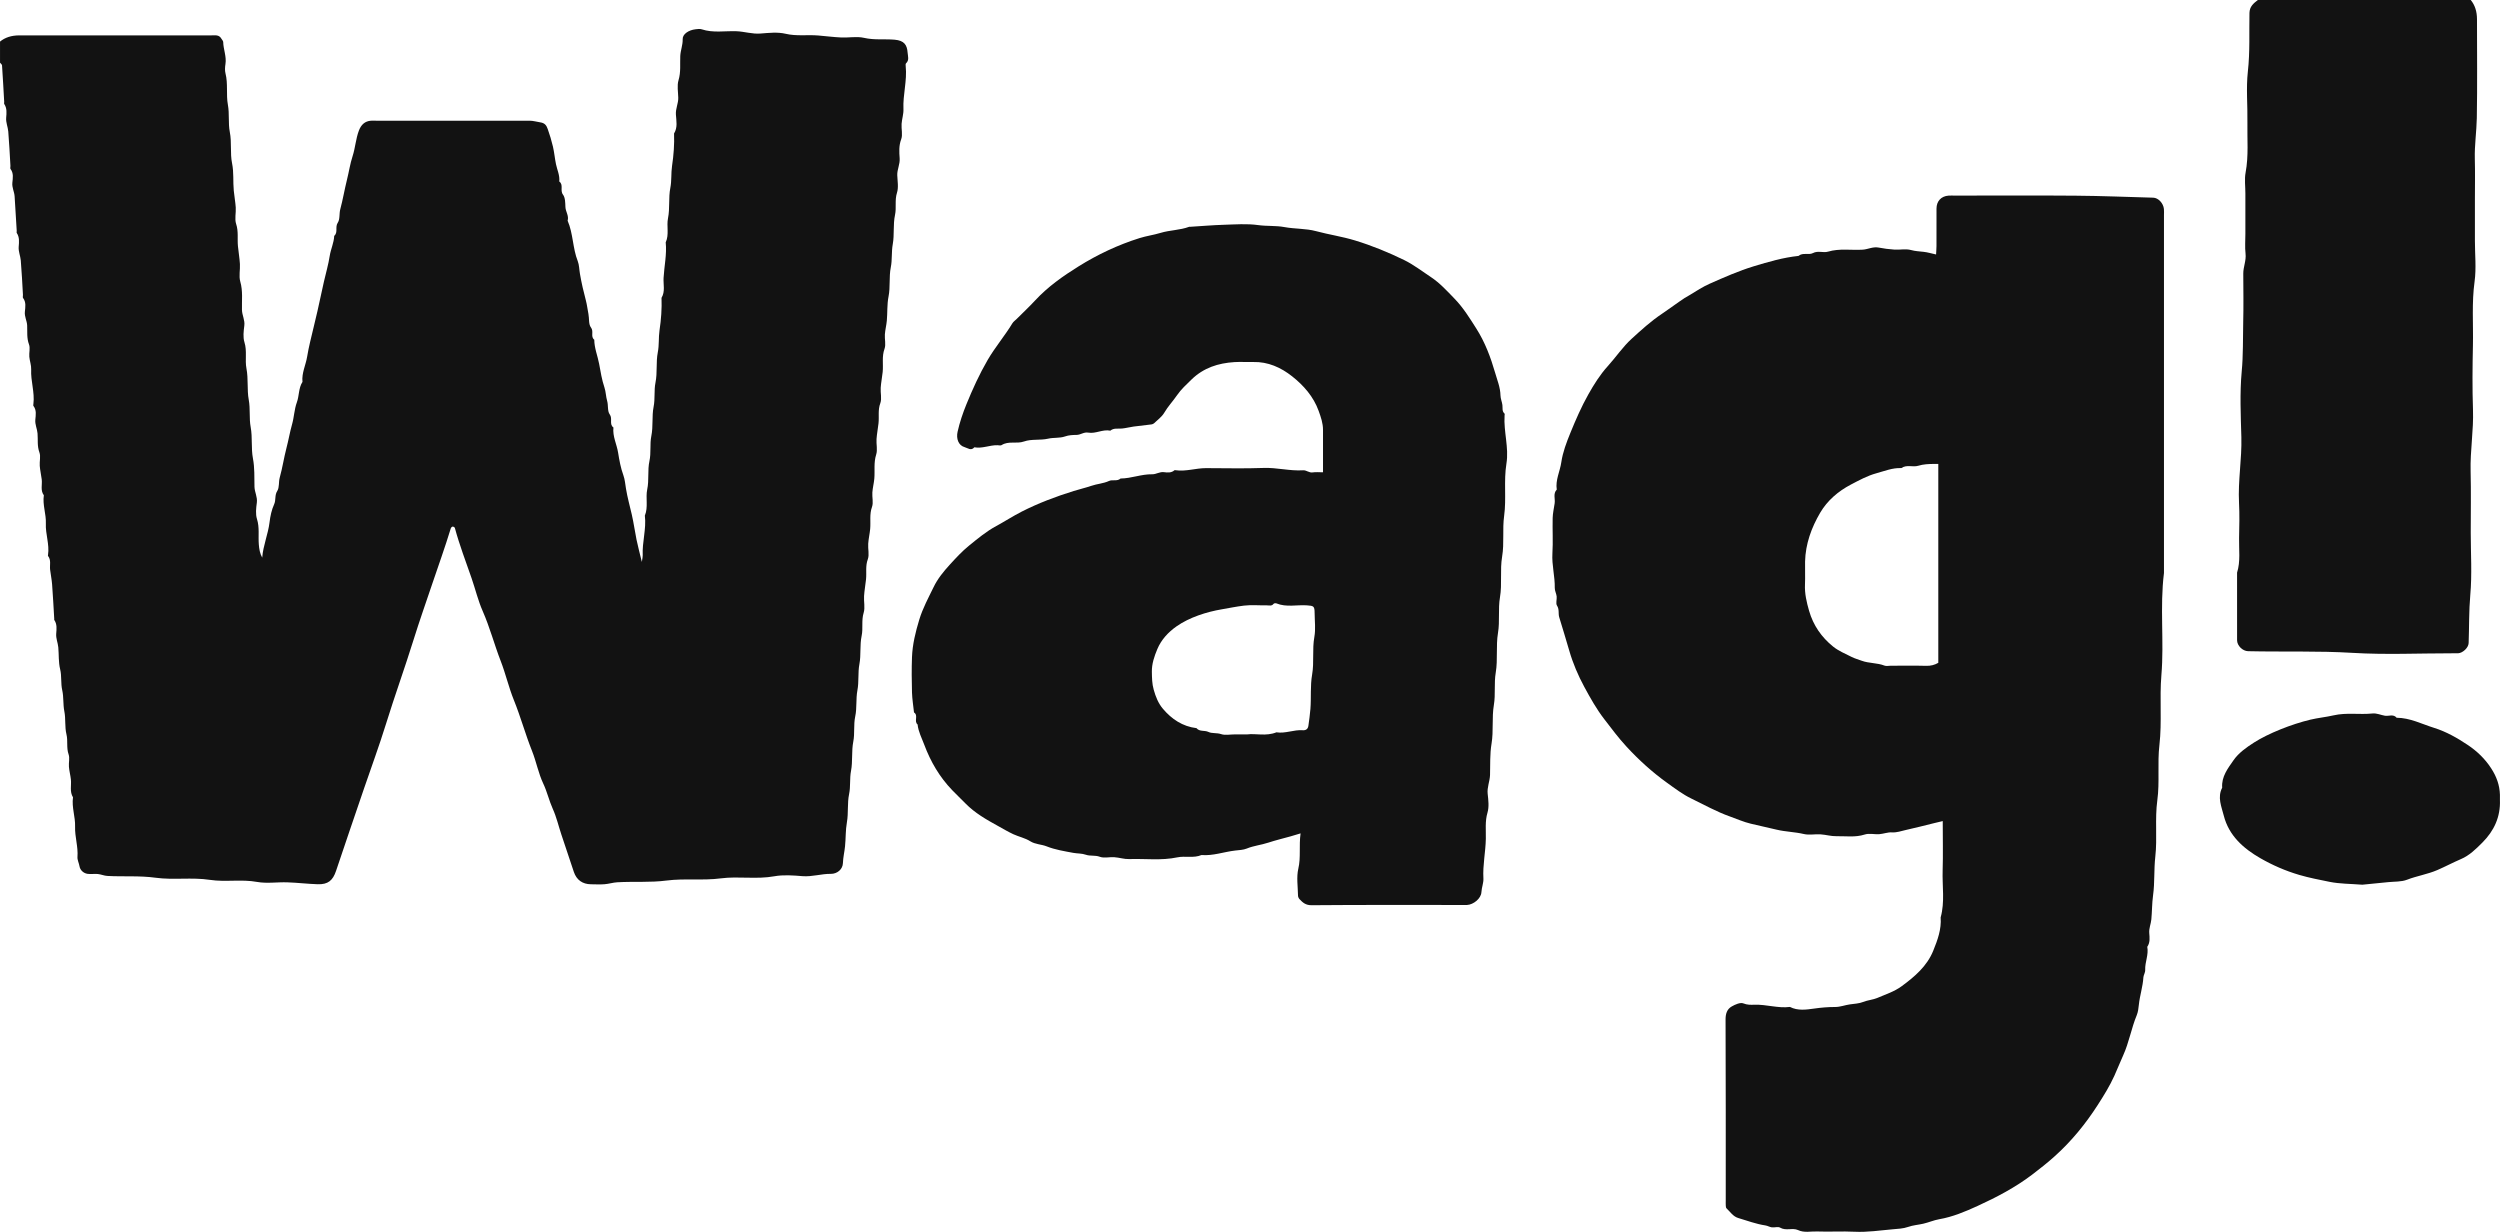 <?xml version="1.0" encoding="UTF-8"?>
<svg xmlns="http://www.w3.org/2000/svg" width="138" height="68" viewBox="0 0 138 68" fill="none">
  <g clip-path="url(#clip0_1582_3970)">
    <path d="M0 2.297C0.279 2.067 0.634 1.953 1.067 1.953C4.598 1.953 8.13 1.953 11.663 1.953C11.867 1.953 12.09 1.903 12.22 2.134C12.255 2.196 12.32 2.258 12.321 2.32C12.33 2.729 12.511 3.118 12.445 3.536C12.419 3.704 12.406 3.889 12.447 4.051C12.594 4.624 12.475 5.219 12.579 5.78C12.673 6.289 12.589 6.795 12.685 7.285C12.799 7.865 12.696 8.456 12.81 9.014C12.914 9.524 12.856 10.021 12.904 10.521C12.932 10.831 12.993 11.139 13.013 11.45C13.033 11.755 12.943 12.086 13.035 12.363C13.172 12.775 13.095 13.179 13.134 13.584C13.165 13.913 13.224 14.241 13.243 14.57C13.263 14.894 13.177 15.241 13.263 15.542C13.414 16.065 13.344 16.586 13.356 17.106C13.363 17.404 13.527 17.668 13.486 17.977C13.447 18.278 13.406 18.611 13.493 18.89C13.647 19.376 13.513 19.867 13.604 20.339C13.716 20.918 13.627 21.508 13.731 22.069C13.824 22.577 13.746 23.083 13.837 23.574C13.944 24.153 13.855 24.744 13.962 25.304C14.062 25.833 14.036 26.348 14.047 26.869C14.054 27.167 14.218 27.43 14.178 27.74C14.138 28.041 14.097 28.374 14.186 28.653C14.333 29.121 14.249 29.583 14.286 30.046C14.296 30.174 14.311 30.302 14.339 30.426C14.365 30.547 14.411 30.663 14.474 30.782C14.524 30.11 14.8 29.49 14.88 28.821C14.919 28.495 14.994 28.138 15.131 27.84C15.243 27.597 15.151 27.343 15.304 27.103C15.43 26.905 15.373 26.603 15.442 26.36C15.593 25.822 15.671 25.269 15.812 24.733C15.926 24.3 15.998 23.859 16.121 23.427C16.235 23.029 16.244 22.599 16.385 22.214C16.522 21.841 16.474 21.424 16.697 21.081C16.645 20.594 16.878 20.155 16.954 19.689C17.042 19.144 17.186 18.602 17.313 18.061C17.382 17.764 17.456 17.469 17.524 17.17C17.647 16.627 17.76 16.083 17.882 15.541C17.989 15.069 18.128 14.602 18.201 14.123C18.259 13.75 18.434 13.402 18.448 13.02C18.674 12.828 18.483 12.532 18.645 12.293C18.774 12.101 18.717 11.794 18.783 11.55C18.928 11.011 19.018 10.46 19.153 9.921C19.262 9.488 19.324 9.044 19.464 8.617C19.613 8.157 19.638 7.667 19.81 7.21C19.936 6.879 20.143 6.689 20.477 6.663C20.573 6.656 20.67 6.663 20.765 6.663C23.587 6.663 26.409 6.663 29.231 6.663C29.432 6.663 29.629 6.725 29.82 6.753C30.09 6.792 30.169 6.94 30.235 7.124C30.348 7.442 30.447 7.767 30.523 8.095C30.597 8.414 30.624 8.741 30.69 9.061C30.756 9.379 30.907 9.681 30.872 10.019C31.123 10.202 30.899 10.509 31.077 10.744C31.204 10.91 31.201 11.194 31.211 11.427C31.221 11.687 31.416 11.913 31.333 12.183C31.643 12.896 31.606 13.695 31.893 14.42C31.973 14.623 31.972 14.881 32.013 15.114C32.098 15.613 32.211 16.099 32.341 16.587C32.404 16.826 32.433 17.084 32.482 17.334C32.532 17.585 32.482 17.898 32.62 18.075C32.795 18.301 32.581 18.579 32.804 18.753C32.806 19.212 32.987 19.636 33.071 20.08C33.153 20.519 33.221 20.962 33.366 21.391C33.445 21.626 33.443 21.887 33.515 22.133C33.585 22.375 33.522 22.691 33.656 22.873C33.831 23.111 33.611 23.416 33.862 23.598C33.806 24.086 34.047 24.522 34.12 24.99C34.186 25.403 34.262 25.83 34.412 26.24C34.494 26.462 34.513 26.734 34.556 26.986C34.636 27.465 34.766 27.932 34.875 28.404C34.981 28.862 35.042 29.33 35.136 29.79C35.212 30.158 35.31 30.52 35.43 31.019C35.459 30.81 35.482 30.731 35.478 30.653C35.443 29.918 35.685 29.198 35.596 28.461C35.791 27.992 35.629 27.488 35.726 27.019C35.836 26.495 35.739 25.961 35.847 25.461C35.95 24.99 35.862 24.521 35.953 24.071C36.063 23.53 35.975 22.978 36.079 22.455C36.169 22.004 36.095 21.555 36.182 21.123C36.295 20.564 36.203 19.992 36.31 19.451C36.392 19.038 36.346 18.633 36.406 18.231C36.495 17.636 36.539 17.042 36.516 16.441C36.727 16.092 36.609 15.708 36.629 15.34C36.666 14.685 36.815 14.039 36.747 13.378C36.947 12.949 36.786 12.482 36.873 12.051C36.986 11.491 36.894 10.919 37.001 10.379C37.083 9.965 37.037 9.561 37.097 9.159C37.186 8.564 37.231 7.969 37.208 7.368C37.414 7.039 37.333 6.67 37.31 6.326C37.287 5.997 37.447 5.712 37.44 5.397C37.433 5.072 37.365 4.725 37.455 4.426C37.59 3.977 37.531 3.535 37.551 3.091C37.565 2.777 37.694 2.488 37.684 2.162C37.675 1.879 38.017 1.66 38.392 1.616C38.506 1.602 38.631 1.584 38.735 1.618C39.364 1.827 40.01 1.701 40.647 1.724C41.095 1.74 41.525 1.889 41.982 1.851C42.44 1.815 42.922 1.761 43.359 1.863C43.965 2.007 44.561 1.91 45.158 1.958C45.584 1.993 46.008 2.049 46.435 2.069C46.857 2.088 47.297 1.998 47.698 2.09C48.264 2.221 48.822 2.143 49.382 2.191C49.914 2.237 50.069 2.479 50.1 2.905C50.113 3.095 50.204 3.321 50.012 3.497C49.982 3.525 49.989 3.605 49.995 3.659C50.079 4.454 49.834 5.23 49.87 6.024C49.883 6.292 49.786 6.565 49.768 6.837C49.748 7.123 49.839 7.439 49.745 7.691C49.611 8.047 49.637 8.396 49.661 8.741C49.684 9.069 49.519 9.353 49.529 9.67C49.541 9.995 49.608 10.345 49.513 10.64C49.382 11.053 49.491 11.465 49.406 11.859C49.289 12.399 49.376 12.95 49.281 13.475C49.202 13.905 49.256 14.336 49.173 14.748C49.065 15.289 49.152 15.841 49.048 16.364C48.959 16.815 48.993 17.255 48.953 17.698C48.93 17.952 48.864 18.201 48.845 18.455C48.826 18.722 48.912 19.017 48.826 19.253C48.669 19.682 48.767 20.108 48.724 20.532C48.695 20.823 48.634 21.112 48.615 21.403C48.595 21.689 48.686 22.005 48.593 22.258C48.453 22.632 48.534 22.998 48.494 23.365C48.463 23.655 48.404 23.945 48.384 24.236C48.365 24.522 48.449 24.832 48.365 25.092C48.221 25.539 48.301 25.983 48.262 26.426C48.239 26.68 48.172 26.929 48.154 27.183C48.135 27.45 48.22 27.744 48.135 27.981C47.986 28.391 48.072 28.797 48.033 29.202C48.007 29.474 47.943 29.744 47.925 30.016C47.905 30.302 47.996 30.618 47.903 30.871C47.764 31.245 47.843 31.611 47.805 31.978C47.772 32.288 47.715 32.596 47.696 32.907C47.676 33.212 47.761 33.541 47.675 33.82C47.542 34.249 47.651 34.682 47.563 35.096C47.454 35.617 47.535 36.149 47.44 36.654C47.348 37.142 47.42 37.63 47.33 38.1C47.238 38.585 47.309 39.08 47.209 39.544C47.109 40.013 47.191 40.482 47.102 40.933C46.996 41.474 47.077 42.025 46.977 42.549C46.894 42.981 46.958 43.411 46.872 43.824C46.763 44.345 46.84 44.876 46.75 45.383C46.67 45.831 46.691 46.275 46.646 46.717C46.615 47.026 46.539 47.329 46.529 47.646C46.517 47.991 46.206 48.242 45.861 48.237C45.335 48.23 44.83 48.407 44.295 48.364C43.78 48.321 43.246 48.28 42.744 48.37C41.759 48.55 40.768 48.359 39.796 48.485C38.791 48.616 37.781 48.478 36.792 48.606C35.881 48.724 34.977 48.649 34.072 48.702C33.837 48.716 33.606 48.791 33.371 48.809C33.123 48.829 32.872 48.815 32.622 48.812C32.153 48.808 31.826 48.572 31.677 48.132C31.446 47.442 31.215 46.753 30.986 46.063C30.829 45.591 30.718 45.101 30.514 44.651C30.309 44.197 30.204 43.712 29.99 43.259C29.719 42.686 29.603 42.043 29.367 41.45C28.999 40.528 28.74 39.57 28.367 38.648C28.083 37.947 27.912 37.191 27.636 36.481C27.284 35.572 27.039 34.628 26.645 33.733C26.389 33.15 26.24 32.522 26.032 31.919C25.713 30.997 25.363 30.086 25.108 29.142C25.099 29.107 25.027 29.064 24.987 29.068C24.95 29.07 24.897 29.123 24.884 29.163C24.569 30.198 24.203 31.215 23.856 32.24C23.51 33.264 23.15 34.286 22.828 35.318C22.343 36.877 21.786 38.411 21.303 39.972C20.931 41.173 20.494 42.355 20.087 43.546C19.572 45.056 19.055 46.565 18.548 48.078C18.372 48.603 18.106 48.827 17.542 48.81C16.981 48.793 16.423 48.723 15.862 48.705C15.305 48.685 14.734 48.78 14.195 48.683C13.324 48.524 12.447 48.699 11.593 48.569C10.587 48.416 9.577 48.587 8.589 48.451C7.697 48.328 6.812 48.401 5.928 48.352C5.75 48.342 5.577 48.264 5.399 48.245C5.209 48.226 5.012 48.265 4.824 48.235C4.602 48.198 4.426 48.028 4.391 47.827C4.36 47.647 4.263 47.462 4.276 47.305C4.32 46.735 4.126 46.192 4.145 45.629C4.163 45.087 3.95 44.559 4.03 44.012C3.835 43.702 3.949 43.355 3.913 43.027C3.888 42.792 3.824 42.562 3.805 42.327C3.785 42.099 3.86 41.847 3.787 41.643C3.657 41.274 3.756 40.893 3.67 40.542C3.566 40.114 3.635 39.68 3.552 39.268C3.474 38.877 3.521 38.481 3.437 38.11C3.347 37.72 3.412 37.321 3.322 36.953C3.222 36.543 3.255 36.139 3.218 35.733C3.195 35.48 3.081 35.243 3.103 34.976C3.124 34.721 3.157 34.454 2.995 34.22C2.986 34.207 2.995 34.182 2.994 34.163C2.956 33.528 2.924 32.893 2.876 32.259C2.856 31.987 2.798 31.717 2.766 31.445C2.736 31.191 2.835 30.919 2.651 30.688C2.641 30.677 2.647 30.65 2.651 30.632C2.739 30.046 2.505 29.483 2.531 28.899C2.554 28.378 2.341 27.868 2.42 27.339C2.221 27.071 2.338 26.759 2.304 26.469C2.273 26.216 2.214 25.966 2.194 25.712C2.175 25.465 2.257 25.191 2.175 24.971C2.045 24.619 2.101 24.272 2.072 23.923C2.052 23.669 1.926 23.437 1.95 23.166C1.973 22.915 2.026 22.642 1.847 22.409C1.828 22.385 1.84 22.335 1.844 22.297C1.924 21.655 1.689 21.034 1.721 20.392C1.732 20.161 1.638 19.927 1.618 19.693C1.599 19.465 1.676 19.211 1.6 19.01C1.469 18.66 1.515 18.312 1.499 17.961C1.487 17.705 1.344 17.478 1.373 17.205C1.398 16.955 1.451 16.682 1.272 16.447C1.244 16.41 1.272 16.334 1.267 16.278C1.229 15.643 1.201 15.008 1.147 14.374C1.125 14.121 1.01 13.885 1.032 13.617C1.053 13.362 1.084 13.096 0.925 12.86C0.908 12.834 0.925 12.786 0.923 12.746C0.885 12.111 0.845 11.476 0.807 10.842C0.793 10.586 0.654 10.359 0.682 10.086C0.707 9.836 0.76 9.563 0.581 9.328C0.553 9.291 0.581 9.215 0.576 9.159C0.538 8.524 0.51 7.889 0.456 7.255C0.434 7.002 0.319 6.766 0.341 6.498C0.362 6.243 0.393 5.977 0.234 5.741C0.217 5.715 0.234 5.667 0.232 5.627C0.194 4.954 0.158 4.282 0.112 3.609C0.108 3.557 0.039 3.509 0.001 3.459V2.311L0 2.297Z" fill="#121212"></path>
    <path d="M136.385 0C136.615 0.278 136.73 0.633 136.73 1.064C136.73 2.882 136.752 4.701 136.72 6.517C136.706 7.266 136.59 8.013 136.61 8.767C136.631 9.512 136.615 10.26 136.615 11.007V13.303C136.615 14.05 136.697 14.808 136.597 15.54C136.435 16.714 136.531 17.884 136.506 19.056C136.48 20.242 136.468 21.43 136.509 22.615C136.549 23.753 136.349 24.876 136.378 26.013C136.406 27.142 136.385 28.271 136.385 29.401C136.385 30.531 136.462 31.704 136.36 32.844C136.281 33.731 136.302 34.613 136.269 35.497C136.26 35.753 135.945 36.051 135.68 36.062C135.564 36.066 135.449 36.062 135.334 36.062C133.511 36.062 131.681 36.148 129.865 36.038C127.939 35.922 126.018 35.99 124.095 35.946C123.793 35.939 123.488 35.642 123.487 35.343C123.482 34.099 123.486 32.855 123.486 31.61C123.683 30.984 123.584 30.341 123.597 29.706C123.611 29.056 123.628 28.404 123.594 27.754C123.531 26.54 123.756 25.34 123.723 24.126C123.689 22.921 123.632 21.707 123.742 20.512C123.828 19.604 123.804 18.704 123.825 17.801C123.847 16.901 123.833 16.002 123.829 15.102C123.827 14.73 123.999 14.384 123.954 14.001C123.913 13.642 123.945 13.275 123.945 12.911V10.671C123.945 10.289 123.888 9.895 123.957 9.525C124.13 8.604 124.04 7.68 124.057 6.757C124.074 5.82 123.979 4.873 124.082 3.946C124.203 2.867 124.149 1.794 124.17 0.718C124.177 0.362 124.394 0.183 124.636 -0.001H136.386L136.385 0Z" fill="#121212"></path>
    <path d="M107.242 45.323C107.044 45.37 106.903 45.402 106.764 45.437C106.241 45.564 105.721 45.703 105.195 45.817C104.946 45.871 104.707 45.965 104.437 45.947C104.206 45.932 103.971 46.029 103.736 46.046C103.469 46.066 103.178 45.986 102.935 46.065C102.412 46.234 101.888 46.148 101.366 46.158C101.076 46.164 100.784 46.074 100.492 46.056C100.185 46.036 99.864 46.107 99.573 46.038C99.073 45.92 98.559 45.916 98.063 45.796C97.591 45.682 97.116 45.58 96.644 45.468C96.249 45.375 95.872 45.205 95.487 45.068C94.748 44.806 94.065 44.42 93.364 44.081C92.88 43.848 92.442 43.513 92.003 43.197C91.192 42.614 90.455 41.942 89.778 41.208C89.341 40.735 88.956 40.218 88.564 39.708C88.128 39.145 87.785 38.528 87.454 37.918C87.113 37.289 86.823 36.612 86.621 35.91C86.445 35.295 86.254 34.684 86.069 34.072C86.006 33.865 86.085 33.644 85.947 33.43C85.867 33.309 85.946 33.093 85.928 32.923C85.91 32.765 85.82 32.61 85.823 32.454C85.836 31.814 85.654 31.193 85.693 30.549C85.733 29.9 85.691 29.247 85.707 28.597C85.714 28.325 85.777 28.054 85.817 27.783C85.856 27.53 85.717 27.253 85.933 27.026C85.852 26.498 86.111 26.023 86.184 25.517C86.264 24.963 86.472 24.417 86.686 23.893C86.98 23.173 87.292 22.453 87.673 21.777C87.982 21.228 88.32 20.685 88.751 20.209C89.201 19.713 89.578 19.145 90.07 18.697C90.599 18.215 91.13 17.729 91.735 17.325C92.155 17.043 92.564 16.733 92.989 16.452C93.079 16.393 93.175 16.344 93.267 16.289C93.633 16.065 94.002 15.825 94.386 15.656C95.18 15.306 95.976 14.952 96.81 14.698C97.621 14.452 98.432 14.215 99.279 14.126C99.517 13.923 99.834 14.095 100.076 13.969C100.353 13.824 100.644 13.969 100.908 13.891C101.541 13.702 102.184 13.821 102.821 13.782C103.114 13.763 103.386 13.606 103.695 13.665C103.983 13.719 104.275 13.76 104.568 13.778C104.874 13.798 105.198 13.723 105.484 13.801C105.723 13.867 105.953 13.876 106.189 13.902C106.404 13.926 106.614 13.991 106.872 14.047C106.88 13.87 106.893 13.725 106.894 13.581C106.896 12.892 106.894 12.203 106.895 11.514C106.896 11.102 107.152 10.828 107.563 10.798C107.677 10.79 107.793 10.797 107.909 10.797C110.135 10.797 112.363 10.783 114.59 10.802C116.013 10.813 117.437 10.873 118.861 10.912C119.137 10.92 119.416 11.216 119.448 11.535C119.46 11.649 119.451 11.765 119.451 11.88V31.631C119.216 33.507 119.466 35.396 119.309 37.266C119.201 38.556 119.347 39.847 119.2 41.122C119.081 42.144 119.221 43.17 119.084 44.175C118.943 45.216 119.089 46.257 118.973 47.286C118.892 48 118.947 48.718 118.85 49.418C118.788 49.866 118.796 50.308 118.754 50.752C118.73 51.004 118.617 51.242 118.639 51.508C118.659 51.763 118.693 52.031 118.529 52.264C118.614 52.699 118.397 53.108 118.415 53.536C118.422 53.688 118.322 53.828 118.315 53.949C118.285 54.463 118.117 54.951 118.065 55.46C118.045 55.656 118.021 55.862 117.947 56.042C117.649 56.765 117.524 57.541 117.198 58.26C117.032 58.625 116.88 59.012 116.714 59.38C116.458 59.946 116.125 60.482 115.788 61.006C115.121 62.042 114.345 62.994 113.427 63.819C113.029 64.178 112.607 64.511 112.18 64.836C111.249 65.544 110.215 66.087 109.157 66.571C108.482 66.879 107.789 67.173 107.041 67.302C106.744 67.354 106.462 67.481 106.162 67.549C105.888 67.612 105.599 67.63 105.321 67.728C105.066 67.819 104.747 67.835 104.456 67.859C103.764 67.919 103.075 68.027 102.374 67.992C101.685 67.957 100.991 68.003 100.301 67.977C99.951 67.963 99.601 68.065 99.243 67.897C98.95 67.762 98.582 67.957 98.26 67.765C98.147 67.698 97.957 67.769 97.806 67.75C97.686 67.735 97.571 67.661 97.451 67.644C96.933 67.567 96.447 67.381 95.95 67.234C95.664 67.149 95.51 66.894 95.307 66.704C95.273 66.673 95.266 66.604 95.263 66.552C95.256 66.457 95.261 66.361 95.261 66.265C95.261 62.935 95.266 59.605 95.251 56.275C95.25 55.954 95.333 55.705 95.589 55.558C95.781 55.446 96.069 55.32 96.236 55.388C96.448 55.474 96.642 55.468 96.837 55.461C97.498 55.436 98.142 55.667 98.805 55.583C99.234 55.803 99.707 55.734 100.137 55.674C100.527 55.618 100.912 55.585 101.301 55.586C101.581 55.586 101.842 55.48 102.113 55.442C102.353 55.407 102.618 55.399 102.855 55.305C103.106 55.205 103.392 55.187 103.628 55.086C104.083 54.89 104.563 54.74 104.972 54.439C105.695 53.908 106.37 53.332 106.714 52.482C106.951 51.897 107.175 51.297 107.124 50.642C107.363 49.787 107.206 48.913 107.234 48.048C107.261 47.17 107.239 46.29 107.239 45.325L107.242 45.323ZM106.995 25.609C106.906 25.609 106.833 25.609 106.759 25.609C106.463 25.611 106.176 25.622 105.882 25.711C105.589 25.801 105.244 25.631 104.955 25.839C104.471 25.815 104.024 26.003 103.575 26.125C103.082 26.259 102.625 26.51 102.166 26.75C101.459 27.122 100.867 27.635 100.474 28.303C99.993 29.123 99.663 30.023 99.64 30.998C99.631 31.418 99.654 31.84 99.635 32.26C99.612 32.764 99.724 33.236 99.861 33.716C100.092 34.522 100.548 35.173 101.185 35.689C101.484 35.932 101.86 36.085 102.21 36.263C102.383 36.35 102.574 36.401 102.757 36.47C103.166 36.624 103.617 36.581 104.026 36.742C104.126 36.781 104.254 36.748 104.369 36.748C105.021 36.748 105.674 36.736 106.326 36.754C106.577 36.76 106.796 36.705 106.994 36.587V25.608L106.995 25.609Z" fill="#121212"></path>
    <path d="M71.793 46.002C71.551 46.074 71.4 46.122 71.247 46.165C70.835 46.281 70.416 46.38 70.01 46.514C69.619 46.644 69.207 46.681 68.821 46.84C68.632 46.918 68.39 46.926 68.182 46.95C67.56 47.022 66.958 47.25 66.321 47.198C65.889 47.383 65.421 47.234 64.99 47.326C64.103 47.513 63.215 47.391 62.328 47.421C62.057 47.43 61.785 47.337 61.511 47.318C61.244 47.298 60.948 47.383 60.712 47.295C60.45 47.196 60.184 47.266 59.951 47.185C59.713 47.101 59.478 47.121 59.246 47.078C58.752 46.985 58.245 46.906 57.783 46.722C57.483 46.601 57.153 46.616 56.864 46.434C56.584 46.257 56.239 46.189 55.934 46.048C55.643 45.913 55.367 45.747 55.086 45.592C54.446 45.24 53.814 44.88 53.297 44.353C53.055 44.107 52.805 43.869 52.565 43.621C51.865 42.894 51.37 42.049 51.017 41.103C50.88 40.735 50.692 40.389 50.651 39.991C50.434 39.814 50.71 39.491 50.453 39.326C50.415 38.96 50.353 38.593 50.342 38.225C50.324 37.575 50.318 36.922 50.342 36.273C50.369 35.566 50.538 34.884 50.744 34.204C50.937 33.568 51.251 32.995 51.536 32.406C51.758 31.946 52.085 31.546 52.429 31.169C52.766 30.801 53.106 30.43 53.492 30.118C53.97 29.731 54.44 29.336 54.995 29.036C55.464 28.782 55.916 28.487 56.395 28.243C57.316 27.774 58.279 27.412 59.263 27.105C59.586 27.003 59.918 26.929 60.238 26.819C60.56 26.707 60.904 26.694 61.221 26.548C61.411 26.46 61.668 26.585 61.855 26.414C62.447 26.41 63.006 26.169 63.603 26.18C63.819 26.185 64.012 26.033 64.247 26.063C64.444 26.088 64.659 26.112 64.833 25.956C64.844 25.947 64.871 25.953 64.89 25.956C65.457 26.038 66.007 25.841 66.569 25.841C67.625 25.841 68.682 25.872 69.736 25.831C70.478 25.801 71.196 26.008 71.935 25.96C72.115 25.948 72.263 26.109 72.463 26.077C72.63 26.049 72.807 26.071 73.03 26.071V25.57C73.03 24.958 73.027 24.345 73.03 23.733C73.032 23.363 72.911 23.018 72.79 22.683C72.507 21.895 71.962 21.276 71.322 20.771C70.708 20.287 69.998 19.962 69.177 19.983C68.831 19.992 68.485 19.967 68.14 19.988C67.246 20.044 66.438 20.301 65.773 20.948C65.489 21.225 65.195 21.492 64.971 21.818C64.746 22.148 64.468 22.437 64.264 22.787C64.133 23.011 63.9 23.175 63.708 23.361C63.672 23.395 63.614 23.422 63.565 23.427C63.236 23.47 62.905 23.501 62.577 23.546C62.361 23.576 62.149 23.634 61.933 23.655C61.714 23.677 61.482 23.612 61.29 23.773C60.872 23.685 60.482 23.954 60.072 23.881C59.829 23.837 59.653 24.005 59.428 24.007C59.212 24.011 59.003 24.015 58.778 24.095C58.496 24.193 58.165 24.144 57.85 24.216C57.419 24.315 56.935 24.224 56.528 24.369C56.113 24.516 55.67 24.324 55.287 24.571C55.233 24.606 55.136 24.578 55.06 24.576C54.631 24.565 54.219 24.772 53.784 24.691C53.604 24.904 53.416 24.729 53.248 24.683C52.902 24.587 52.774 24.211 52.858 23.836C52.975 23.312 53.148 22.804 53.347 22.315C53.688 21.479 54.061 20.656 54.52 19.868C54.931 19.163 55.461 18.544 55.882 17.849C55.939 17.754 56.042 17.685 56.123 17.604C56.462 17.265 56.812 16.938 57.138 16.586C57.835 15.833 58.668 15.245 59.529 14.709C60.585 14.049 61.713 13.517 62.907 13.142C63.283 13.024 63.679 12.972 64.057 12.857C64.577 12.699 65.132 12.709 65.643 12.519C65.66 12.513 65.681 12.519 65.701 12.519C66.318 12.481 66.935 12.427 67.553 12.408C68.185 12.389 68.829 12.338 69.45 12.425C69.937 12.493 70.428 12.447 70.899 12.535C71.481 12.643 72.081 12.607 72.647 12.76C73.356 12.951 74.083 13.055 74.791 13.271C75.734 13.558 76.631 13.927 77.51 14.355C78.032 14.61 78.486 14.966 78.967 15.282C79.476 15.616 79.884 16.067 80.302 16.5C80.773 16.987 81.127 17.562 81.49 18.132C81.972 18.89 82.284 19.721 82.53 20.572C82.648 20.982 82.818 21.389 82.827 21.831C82.83 22.007 82.91 22.18 82.933 22.358C82.954 22.52 82.9 22.696 83.049 22.83C83.069 22.847 83.054 22.904 83.052 22.942C82.996 23.829 83.299 24.71 83.155 25.591C82.999 26.552 83.159 27.523 83.029 28.47C82.925 29.226 83.042 29.984 82.918 30.719C82.791 31.473 82.924 32.232 82.799 32.967C82.688 33.628 82.797 34.288 82.69 34.93C82.568 35.664 82.686 36.406 82.566 37.12C82.463 37.724 82.561 38.325 82.462 38.911C82.342 39.625 82.45 40.348 82.334 41.043C82.236 41.629 82.268 42.202 82.25 42.779C82.238 43.133 82.079 43.459 82.12 43.823C82.158 44.163 82.204 44.534 82.111 44.851C81.966 45.339 82.028 45.819 82.018 46.301C82.004 47.034 81.842 47.754 81.884 48.494C81.897 48.734 81.788 48.989 81.774 49.248C81.756 49.596 81.34 49.936 80.979 49.955C80.922 49.958 80.864 49.955 80.806 49.955C78.004 49.955 75.201 49.944 72.399 49.968C72.074 49.971 71.909 49.821 71.73 49.63C71.685 49.581 71.651 49.501 71.65 49.435C71.643 48.938 71.558 48.42 71.668 47.948C71.814 47.325 71.695 46.713 71.792 46.002H71.793ZM68.845 40.539C69.3 40.476 69.893 40.654 70.459 40.424C70.951 40.503 71.419 40.272 71.908 40.309C72.084 40.322 72.198 40.245 72.223 40.063C72.264 39.754 72.312 39.446 72.335 39.135C72.385 38.502 72.319 37.87 72.43 37.229C72.547 36.554 72.428 35.849 72.553 35.155C72.63 34.729 72.57 34.278 72.567 33.838C72.564 33.463 72.521 33.44 72.14 33.415C71.58 33.378 71.007 33.532 70.459 33.307C70.415 33.289 70.325 33.3 70.302 33.331C70.2 33.47 70.057 33.414 69.933 33.416C69.511 33.423 69.084 33.38 68.668 33.43C68.257 33.48 67.845 33.564 67.436 33.635C66.615 33.775 65.664 34.071 64.947 34.573C64.488 34.894 64.102 35.31 63.884 35.831C63.719 36.227 63.575 36.641 63.583 37.084C63.589 37.416 63.59 37.74 63.685 38.073C63.794 38.461 63.939 38.827 64.193 39.125C64.677 39.697 65.277 40.1 66.046 40.194C66.217 40.402 66.49 40.299 66.708 40.404C66.903 40.499 67.166 40.441 67.405 40.523C67.629 40.599 67.898 40.539 68.148 40.539H68.846H68.845Z" fill="#121212"></path>
    <path d="M130.39 48.835C129.747 48.785 129.158 48.791 128.595 48.678C128.036 48.564 127.473 48.458 126.919 48.295C126.158 48.071 125.443 47.759 124.77 47.372C123.835 46.835 123.034 46.126 122.753 45.025C122.627 44.526 122.389 44.012 122.665 43.481C122.616 42.873 122.981 42.412 123.29 41.966C123.571 41.562 123.99 41.265 124.422 40.988C125.202 40.487 126.499 39.972 127.527 39.727C127.954 39.625 128.391 39.585 128.81 39.488C129.528 39.323 130.242 39.458 130.951 39.385C131.207 39.358 131.418 39.472 131.652 39.509C131.866 39.542 132.114 39.4 132.295 39.62C133.034 39.623 133.679 39.965 134.362 40.178C135.038 40.39 135.636 40.732 136.216 41.119C136.732 41.463 137.172 41.886 137.511 42.409C137.803 42.855 137.981 43.335 137.996 43.872C137.999 43.967 137.994 44.063 137.996 44.159C138.03 45.09 137.679 45.857 137.024 46.513C136.668 46.869 136.308 47.225 135.846 47.421C135.406 47.61 134.983 47.835 134.544 48.026C133.998 48.262 133.416 48.348 132.868 48.561C132.553 48.684 132.178 48.658 131.83 48.694C131.33 48.745 130.829 48.794 130.389 48.837L130.39 48.835Z" fill="#121212"></path>
  </g>
  <defs>
    <clipPath id="clip0_1582_3970">
      <rect width="138" height="68" fill="white"></rect>
    </clipPath>
  </defs>
</svg>
